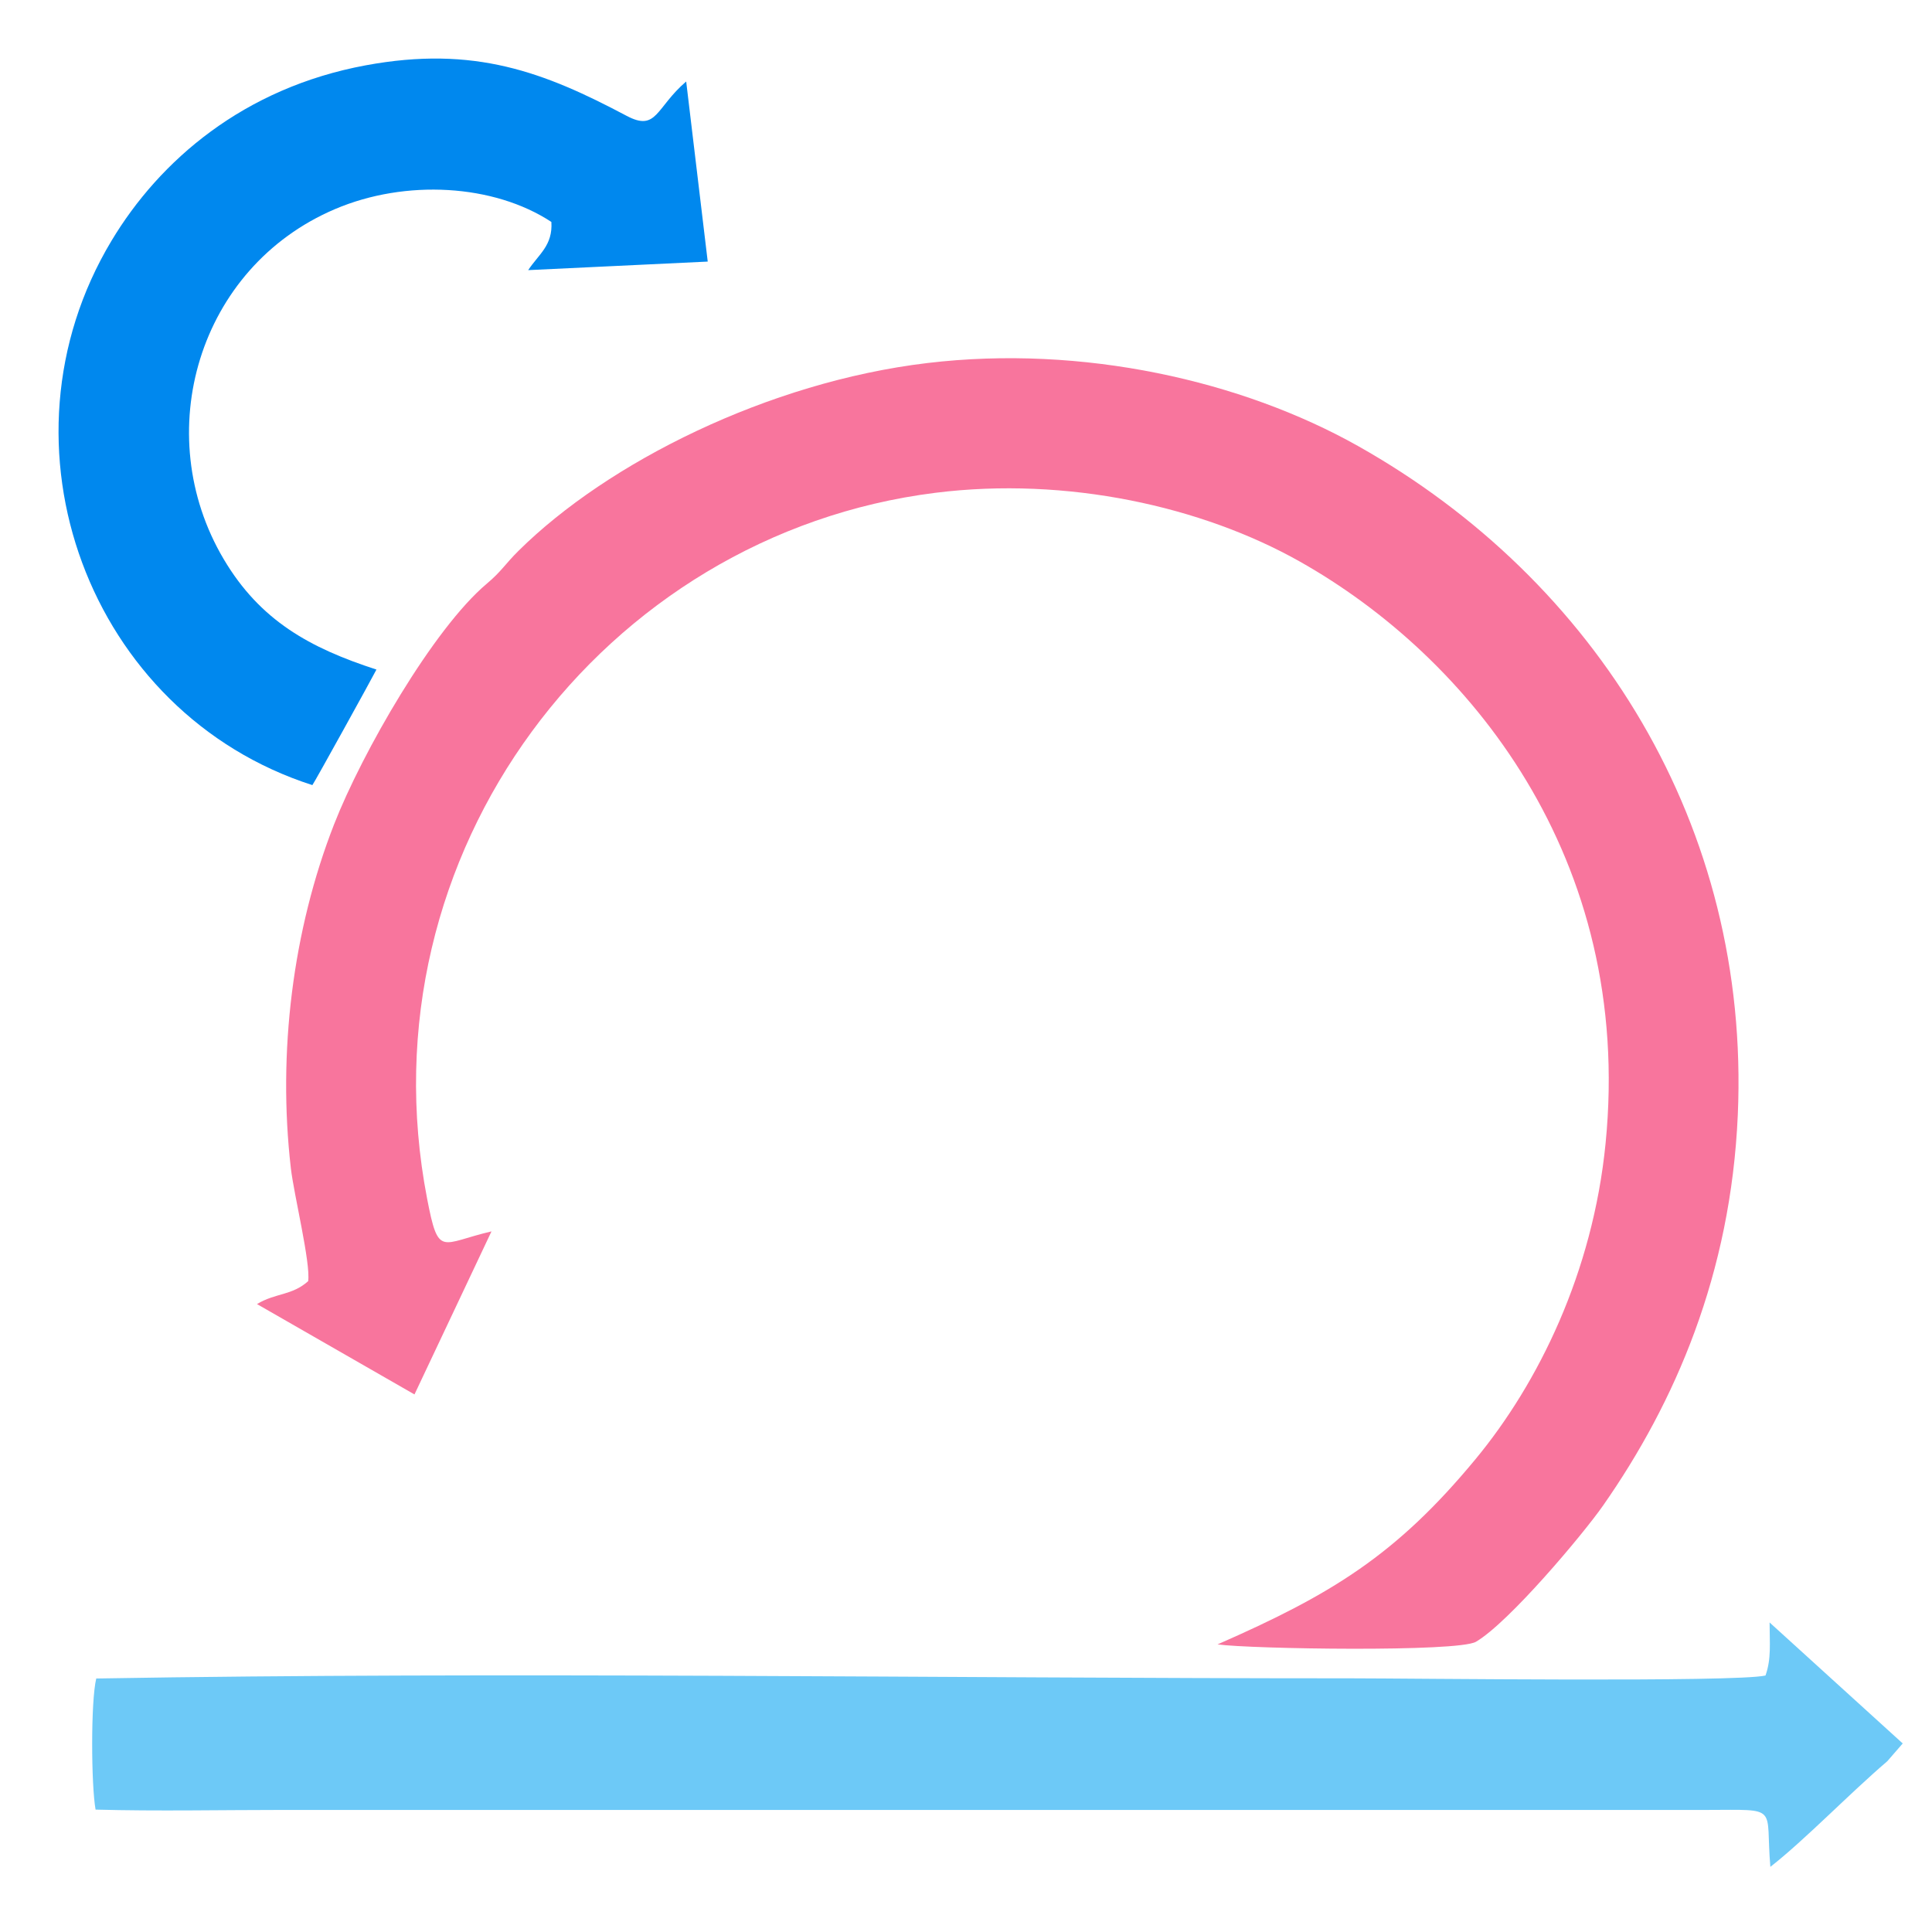 <svg width="66" height="66" viewBox="0 0 66 66" fill="none" xmlns="http://www.w3.org/2000/svg">
<path fill-rule="evenodd" clip-rule="evenodd" d="M16.79 42.066C15.049 42.471 14.983 42.982 14.59 40.944C12.311 29.129 20.624 18.254 31.953 16.835C36.448 16.273 41.062 17.3 44.401 19.182C50.151 22.422 55.816 29.294 54.849 39.059C54.412 43.48 52.549 47.255 50.408 49.845C47.7 53.12 45.493 54.465 41.593 56.175C42.733 56.333 49.808 56.444 50.421 56.085C51.544 55.428 54.069 52.425 54.765 51.43C57.222 47.914 59.128 43.524 59.366 38.083C59.795 28.23 54.536 19.822 46.398 15.24C42.428 13.005 36.981 11.769 31.678 12.402C26.243 13.051 20.762 15.798 17.715 18.815C17.25 19.275 17.136 19.514 16.628 19.941C14.801 21.479 12.369 25.713 11.412 28.162C10.002 31.771 9.48 35.95 9.936 39.908C10.04 40.812 10.617 43.153 10.527 43.767C9.972 44.262 9.418 44.164 8.779 44.549L14.159 47.636L16.79 42.066V42.066Z" fill="#F8759D"/>
<path fill-rule="evenodd" clip-rule="evenodd" d="M3.288 57.34C3.097 58.128 3.115 60.991 3.265 61.819C5.388 61.877 7.571 61.83 9.701 61.83C25.622 61.83 40.978 61.829 58.322 61.83C60.826 61.826 60.298 61.672 60.478 63.775C61.649 62.861 63.191 61.261 64.471 60.168L65 59.559L60.452 55.426C60.452 56.124 60.516 56.664 60.312 57.238C59.291 57.475 48.171 57.334 46.132 57.334C32.088 57.334 17.117 57.103 3.288 57.34V57.34Z" fill="#6DC9F7"/>
<path fill-rule="evenodd" clip-rule="evenodd" d="M10.671 26.82C10.72 26.773 12.734 23.125 12.86 22.873C10.588 22.137 8.885 21.203 7.639 19.096C5.104 14.808 6.771 9.133 11.445 7.143C13.861 6.114 16.871 6.291 18.836 7.582C18.888 8.388 18.401 8.686 18.044 9.228L24.177 8.936L23.441 2.784C22.391 3.684 22.446 4.509 21.402 3.955C18.593 2.466 16.208 1.544 12.491 2.232C8.323 3.004 5.453 5.483 3.806 8.23C-0.381 15.209 3.042 24.375 10.671 26.82V26.82Z" fill="#0088EE"/>
</svg>
